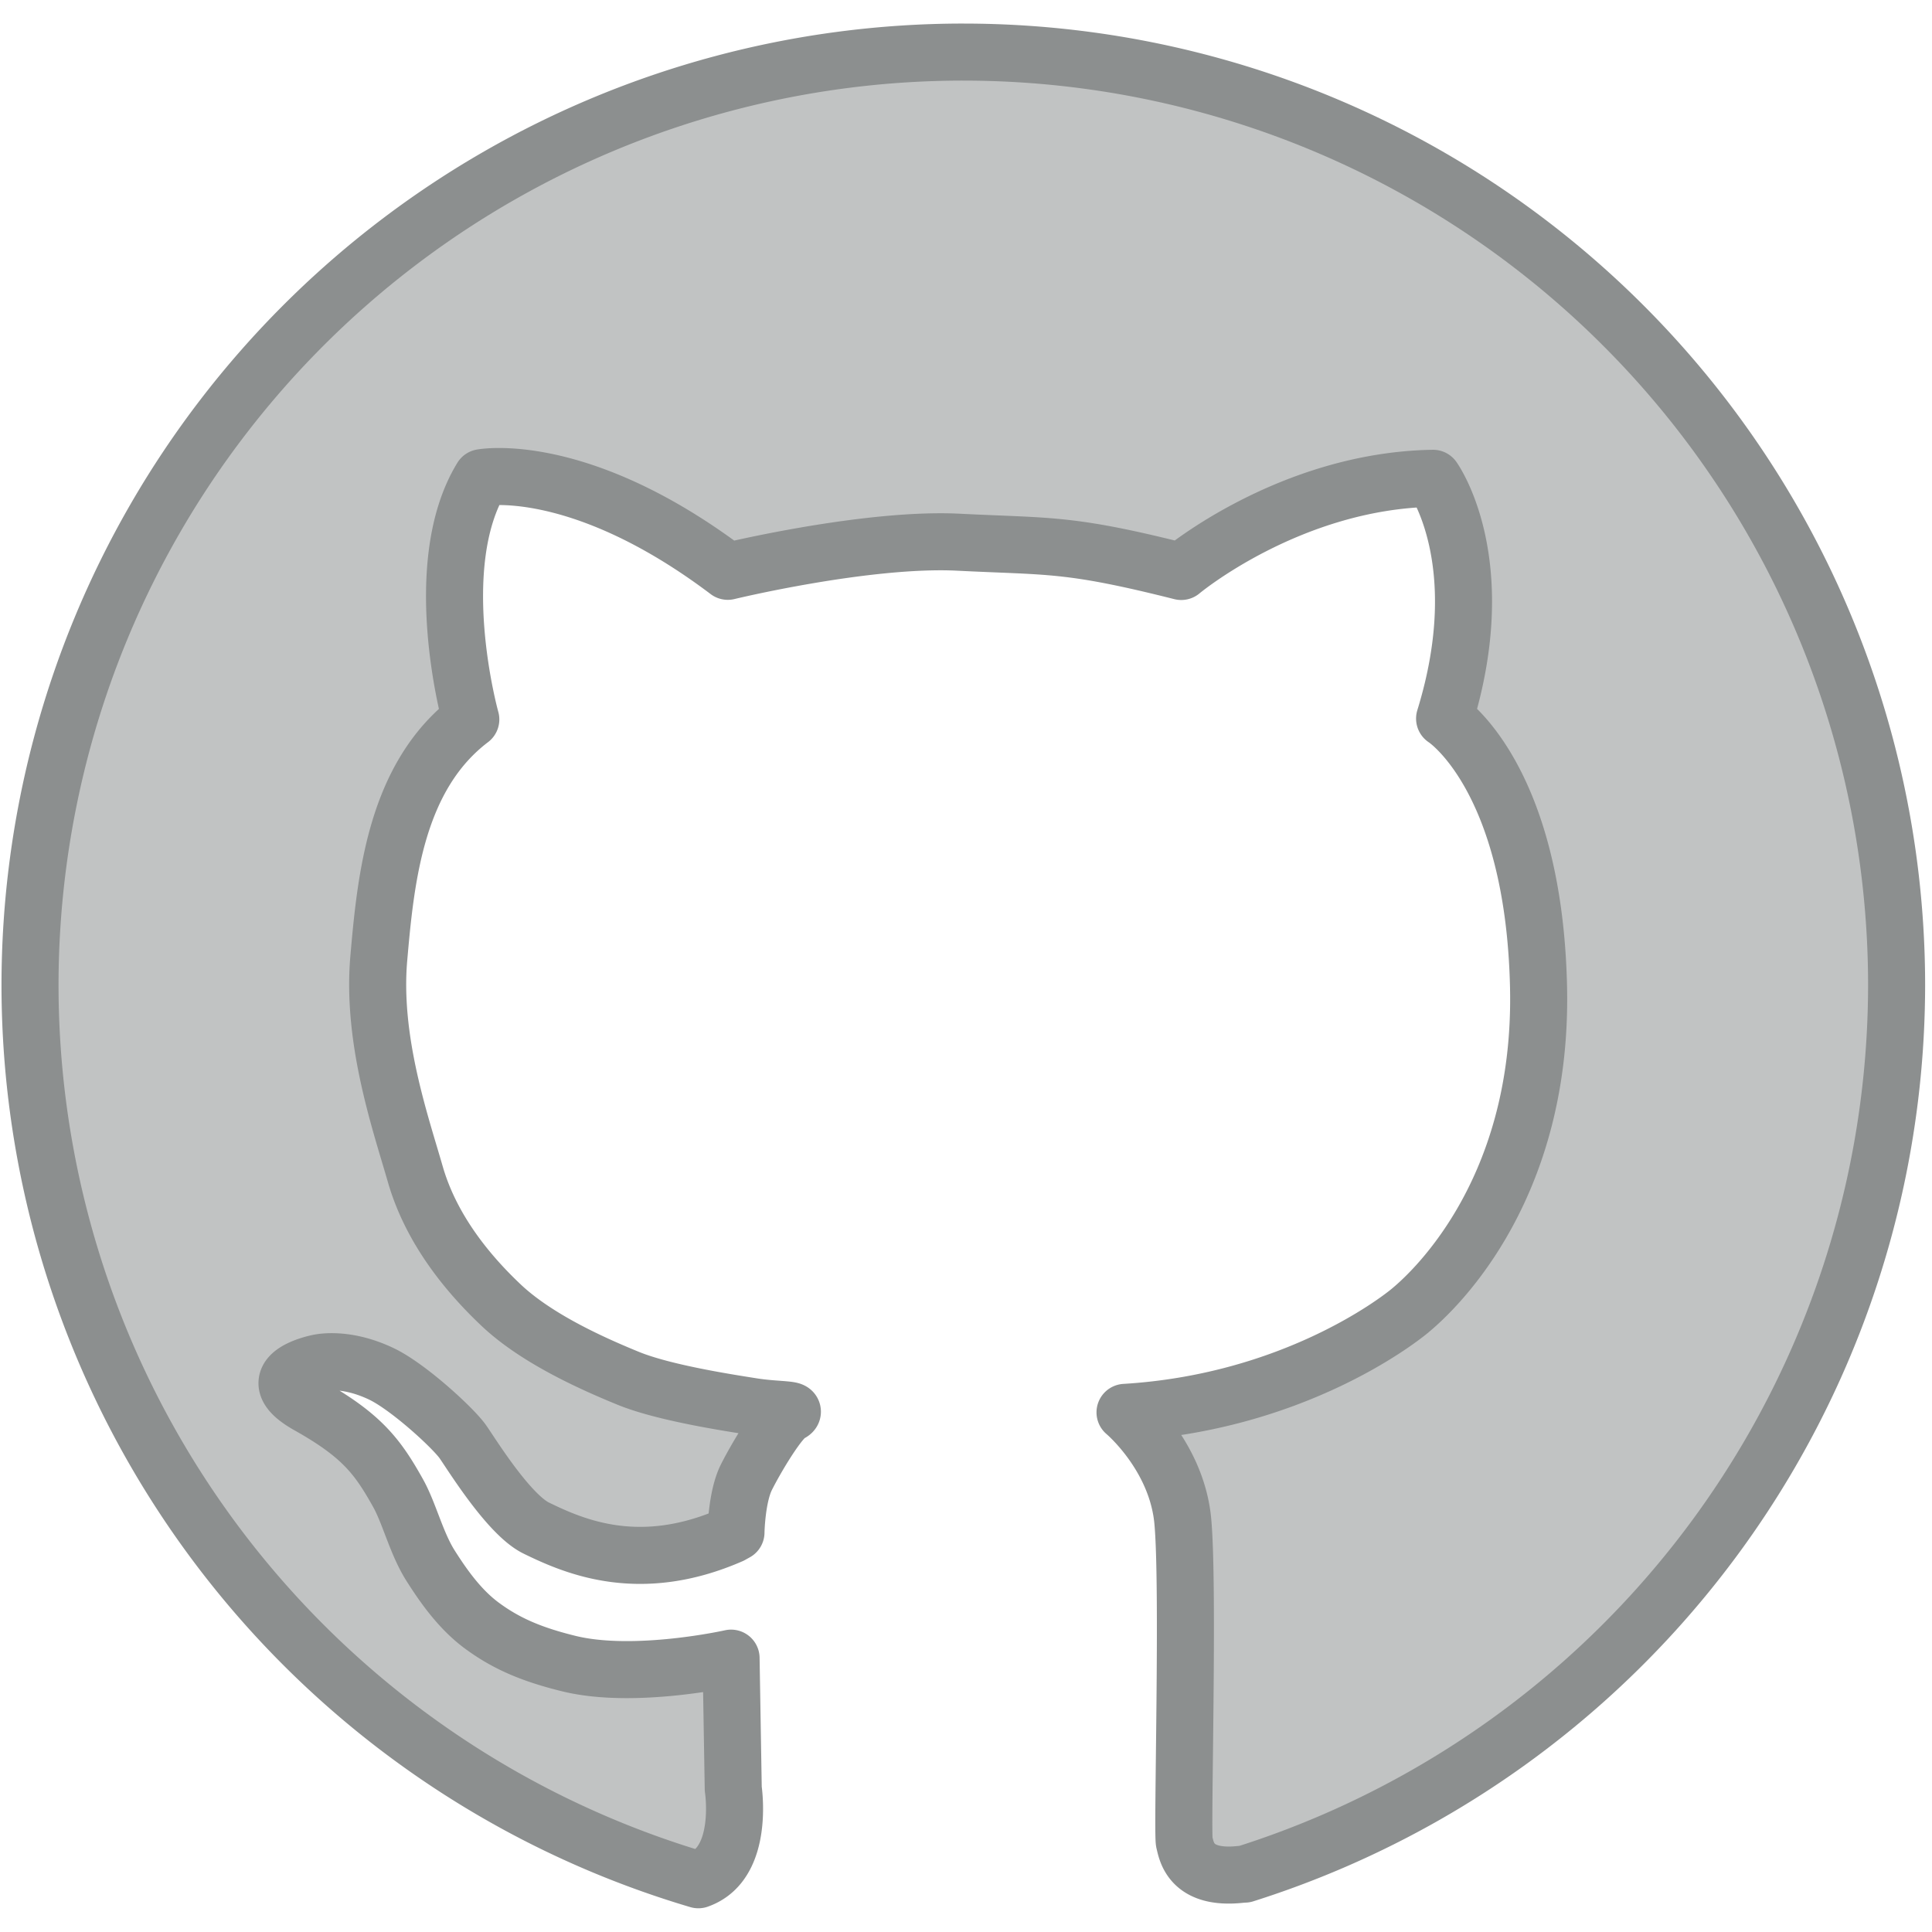 <?xml version="1.0" encoding="UTF-8" standalone="no"?>
<!-- Created with Inkscape (http://www.inkscape.org/) -->

<svg
   xmlns:dc="http://purl.org/dc/elements/1.1/"
   xmlns:cc="http://creativecommons.org/ns#"
   xmlns:rdf="http://www.w3.org/1999/02/22-rdf-syntax-ns#"
   xmlns:svg="http://www.w3.org/2000/svg"
   xmlns="http://www.w3.org/2000/svg"
   xmlns:sodipodi="http://sodipodi.sourceforge.net/DTD/sodipodi-0.dtd"
   xmlns:inkscape="http://www.inkscape.org/namespaces/inkscape"
   id="svg4268"
   version="1.1"
   inkscape:version="0.91 r"
   width="500"
   height="500"
   viewBox="0 0 500 500"
   sodipodi:docname="github.svg">
  <defs
     id="defs4272" />
  <sodipodi:namedview
     pagecolor="#ffffff"
     bordercolor="#666666"
     borderopacity="1"
     objecttolerance="10"
     gridtolerance="10"
     guidetolerance="10"
     inkscape:pageopacity="0"
     inkscape:pageshadow="2"
     inkscape:window-width="1920"
     inkscape:window-height="1056"
     id="namedview4270"
     showgrid="false"
     showguides="true"
     inkscape:guide-bbox="true"
     inkscape:zoom="1.475"
     inkscape:cx="269.55481"
     inkscape:cy="267.87967"
     inkscape:window-x="0"
     inkscape:window-y="24"
     inkscape:window-maximized="1"
     inkscape:current-layer="layer1">
    <sodipodi:guide
       position="400,400"
       orientation="0,1"
       id="guide4820"
       inkscape:label=""
       inkscape:color="rgb(0,0,255)" />
    <sodipodi:guide
       position="400,400"
       orientation="1,0"
       id="guide4822"
       inkscape:label=""
       inkscape:color="rgb(0,0,255)" />
  </sodipodi:namedview>
  <g
     inkscape:groupmode="layer"
     id="layer1"
     inkscape:label="Layer 1"
     style="display:inline"
     transform="translate(0,-780)">
    <path
       style="opacity:1;fill:#8c8f8f;fill-opacity:0.533;stroke:#8c8f8f;stroke-width:14.762;stroke-linejoin:round;stroke-miterlimit:4;stroke-dasharray:none;stroke-opacity:1"
       d="M 249.305,793.478 A 241.536,241.536 0 0 0 7.769,1035.014 241.536,241.536 0 0 0 180.732,1266.479 c 1.914,-0.675 3.805,-1.847 5.369,-3.803 5.637,-7.046 3.664,-19.729 3.664,-19.729 l -0.564,-33.82 c 0,0 -24.945,5.607 -41.993,1.41 -9.16,-2.255 -15.957,-4.978 -22.547,-9.864 -5.459,-4.048 -9.615,-9.757 -13.247,-15.501 -3.658,-5.784 -5.469,-13.524 -8.384,-18.742 -5.274,-9.438 -9.371,-14.938 -23.181,-22.688 -13.81,-7.75 2.395,-10.991 2.395,-10.991 0,0 6.807,-1.811 16.488,2.818 6.919,3.308 18.433,13.884 20.997,17.474 2.114,2.959 11.837,18.883 19.024,22.406 10.13,4.965 26.916,12.119 50.449,1.833 l 1.268,-0.705 c 0,0 0.141,-9.159 2.678,-14.232 2.537,-5.073 8.596,-15.219 11.273,-16.488 2.677,-1.268 -3.382,-0.845 -9.582,-1.831 -6.2,-0.986 -22.97,-3.523 -32.27,-7.328 -9.301,-3.805 -23.649,-10.22 -32.834,-18.883 -9.847,-9.288 -18.461,-20.715 -22.265,-33.962 -3.805,-13.246 -11.273,-34.665 -9.441,-55.803 1.832,-21.138 4.509,-47.207 23.814,-61.863 0,0 -11.132,-39.739 2.819,-62.567 0,0 25.223,-4.792 63.694,24.237 0,0 36.039,-8.727 59.754,-7.531 23.715,1.196 28.299,0.199 57.594,7.573 0,0 28.1,-23.516 65.167,-24.114 0,0 15.544,21.524 2.989,62.178 0,0 23.117,14.747 24.313,69.551 1.196,54.804 -29.693,80.711 -33.281,83.701 -3.587,2.989 -30.69,23.715 -73.736,26.306 0,0 13.352,11.16 14.947,28.1 1.594,16.939 -0.199,80.711 0.398,83.103 0.598,2.392 1.594,9.764 14.548,8.37 0.393,-0.043 0.756,-0.066 1.095,-0.077 a 241.536,241.536 0 0 0 168.697,-230 241.536,241.536 0 0 0 -241.536,-241.536 z"
       id="path4824"
       inkscape:connector-curvature="0" />
  </g>
  <g
     inkscape:groupmode="layer"
     id="layer2"
     inkscape:label="Layer 2"
     style="display:inline"
     transform="translate(0,-780)" />
</svg>
